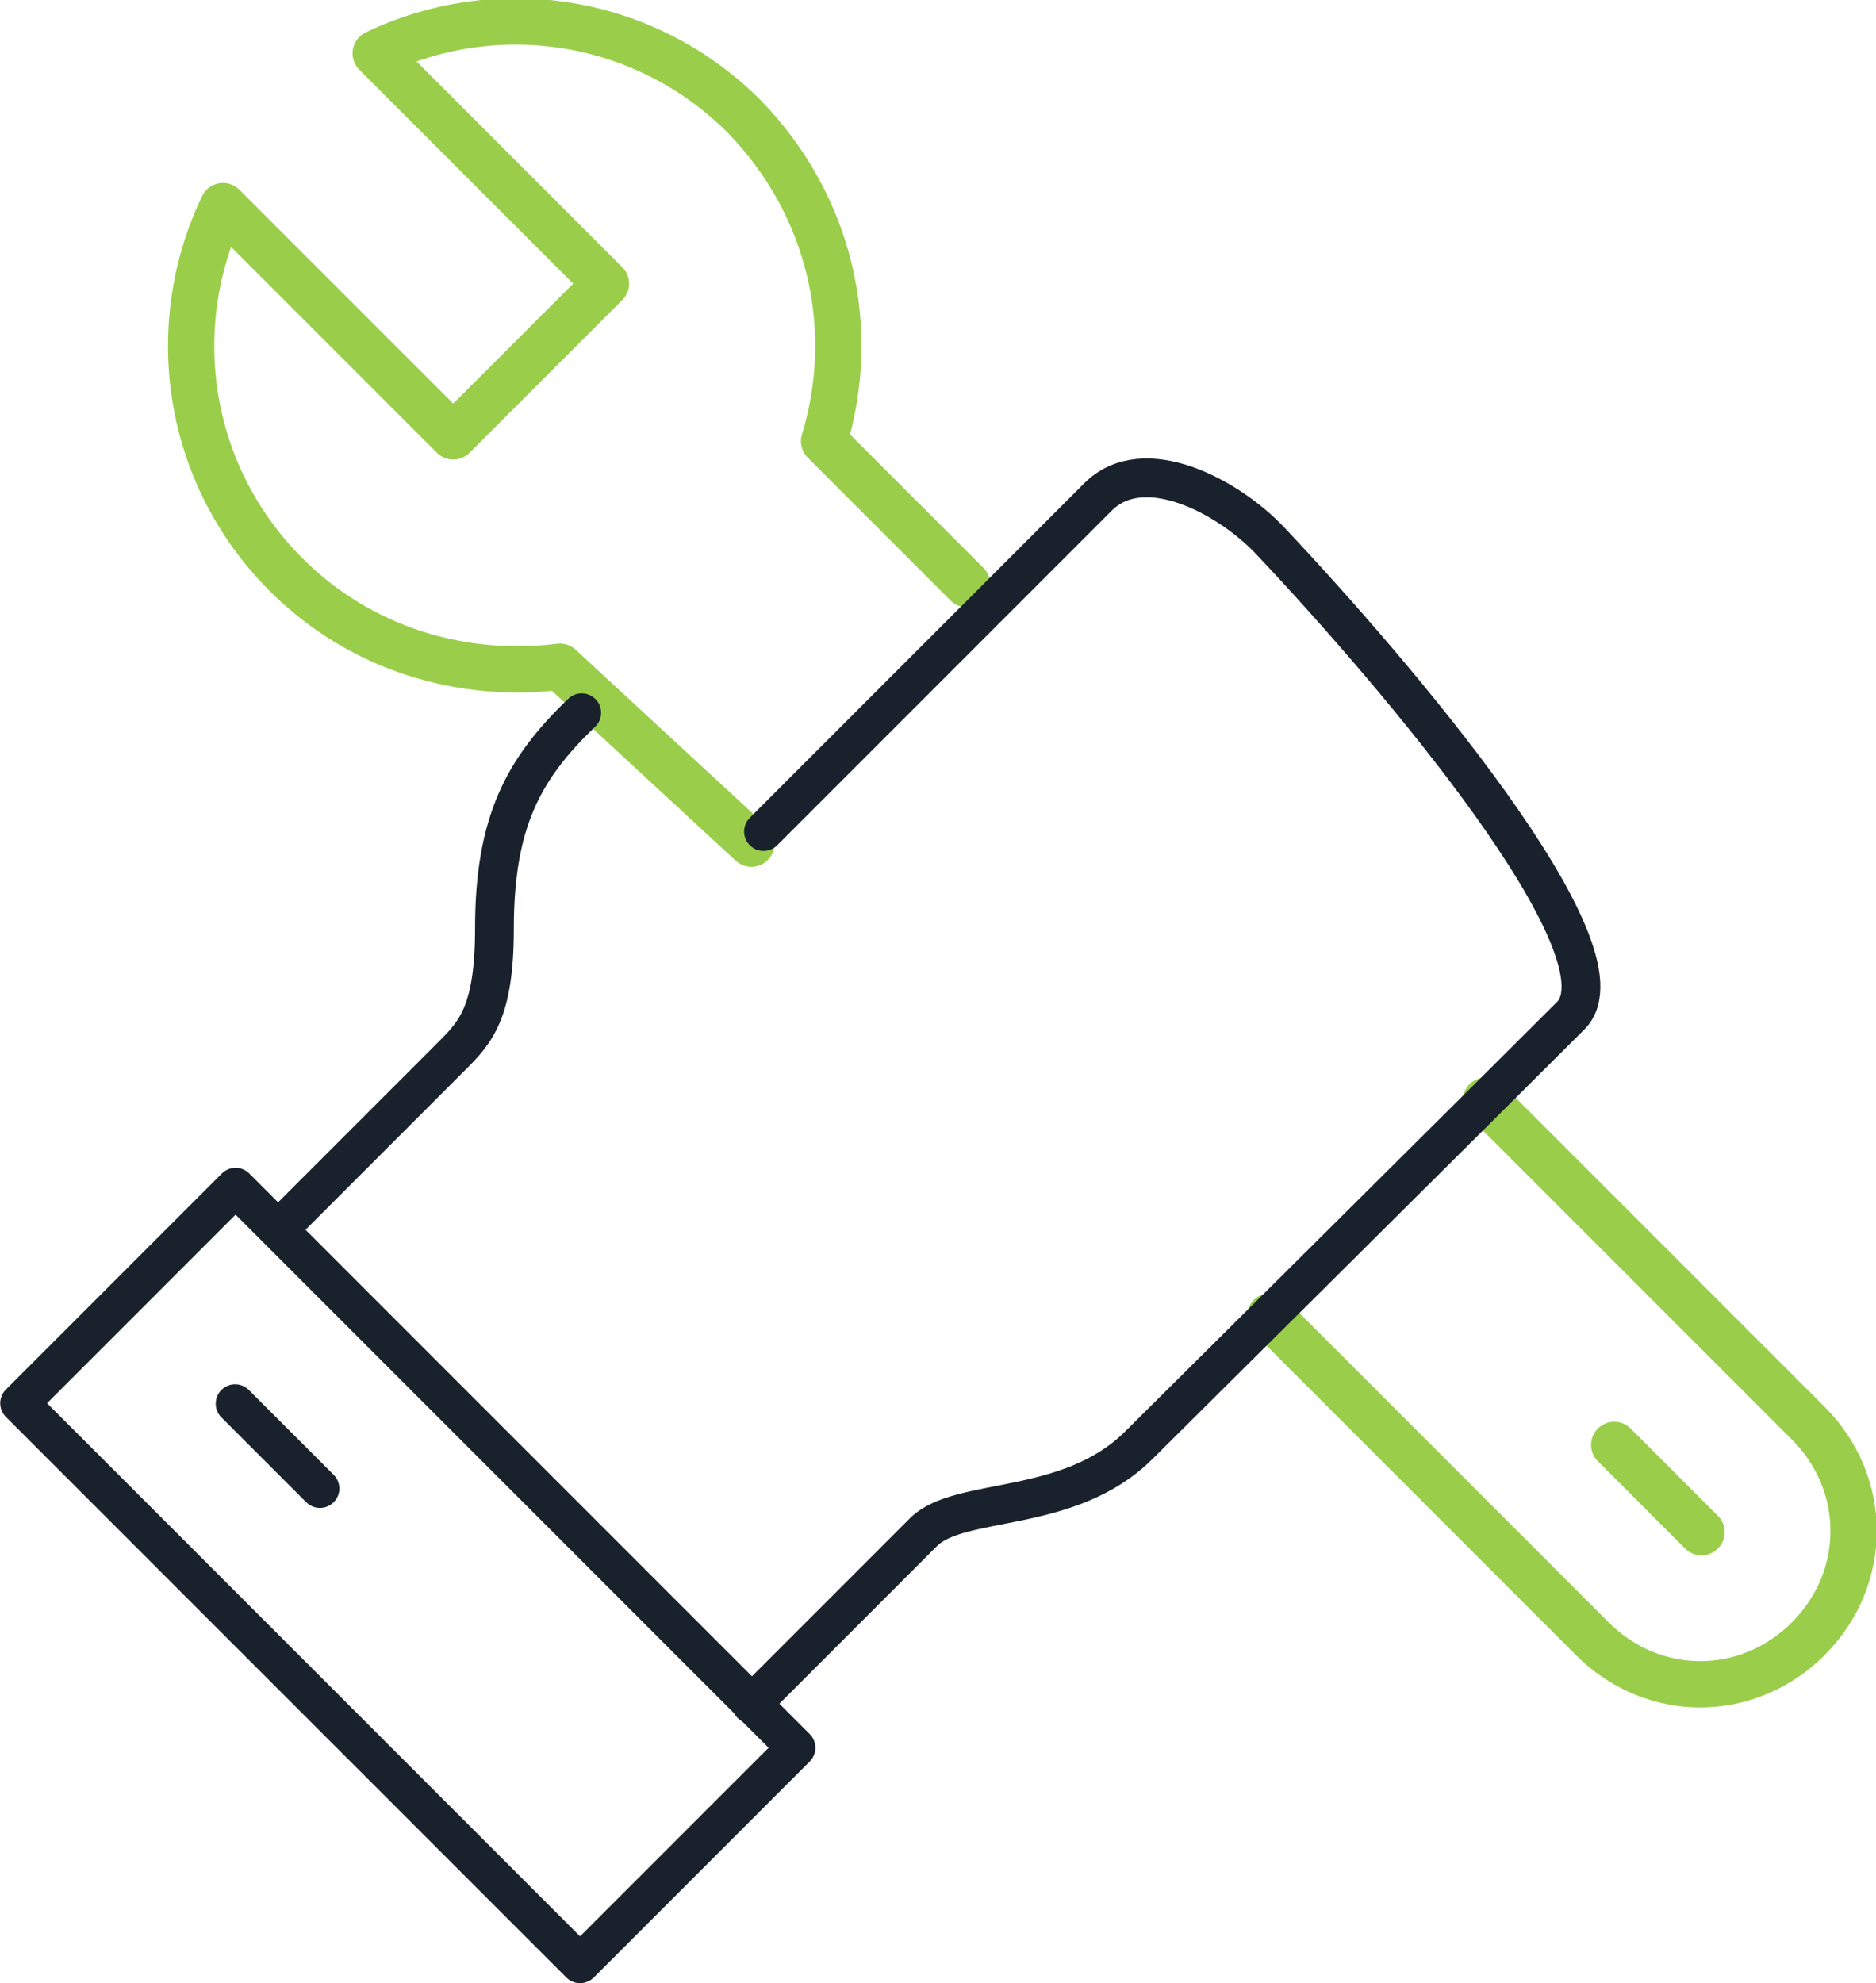 <svg id="Layer_1" xmlns="http://www.w3.org/2000/svg" viewBox="0 0 77.4 81.8"><style>.st0,.st1{fill:none;stroke:#9ace4a;stroke-width:1.91;stroke-linecap:round;stroke-linejoin:round;stroke-miterlimit:10}.st1{stroke:#19212d;stroke-width:1.6}</style><path class="st0" d="M52.4 54.3l13.3 13.3c2.5 2.5 6.4 2.5 8.9 0s2.5-6.4 0-8.9L61.3 45.4M39.9 24.1L34 18.2c1.4-4.6.3-9.7-3.3-13.4-4.1-4.1-10.2-5-15.2-2.6l9.5 9.5-6.3 6.3-9.5-9.5c-2.4 5-1.5 11.1 2.6 15.2 3.1 3.1 7.3 4.3 11.3 3.8l7.9 7.3"/><path class="st1" d="M11.5 50.7l7.1-7.1c1-1 1.8-1.8 1.8-5.3 0-4.4 1.2-6.6 3.6-8.9"/><path transform="rotate(134.999 16.805 64.974)" class="st1" d="M10.5 48.6h12.6v32.7H10.5z"/><path class="st1" d="M9.7 57.9l3.5 3.5M31.5 34.3l13.8-13.8c1.9-1.9 5.4 0 7.1 1.8 5.1 5.4 15 17 12.4 19.6C61.3 45.4 47 59.6 47 59.6c-2.9 2.9-7.4 2.1-8.9 3.6L31 70.3"/><path class="st0" d="M66.6 59.6l3.6 3.6"/></svg>
